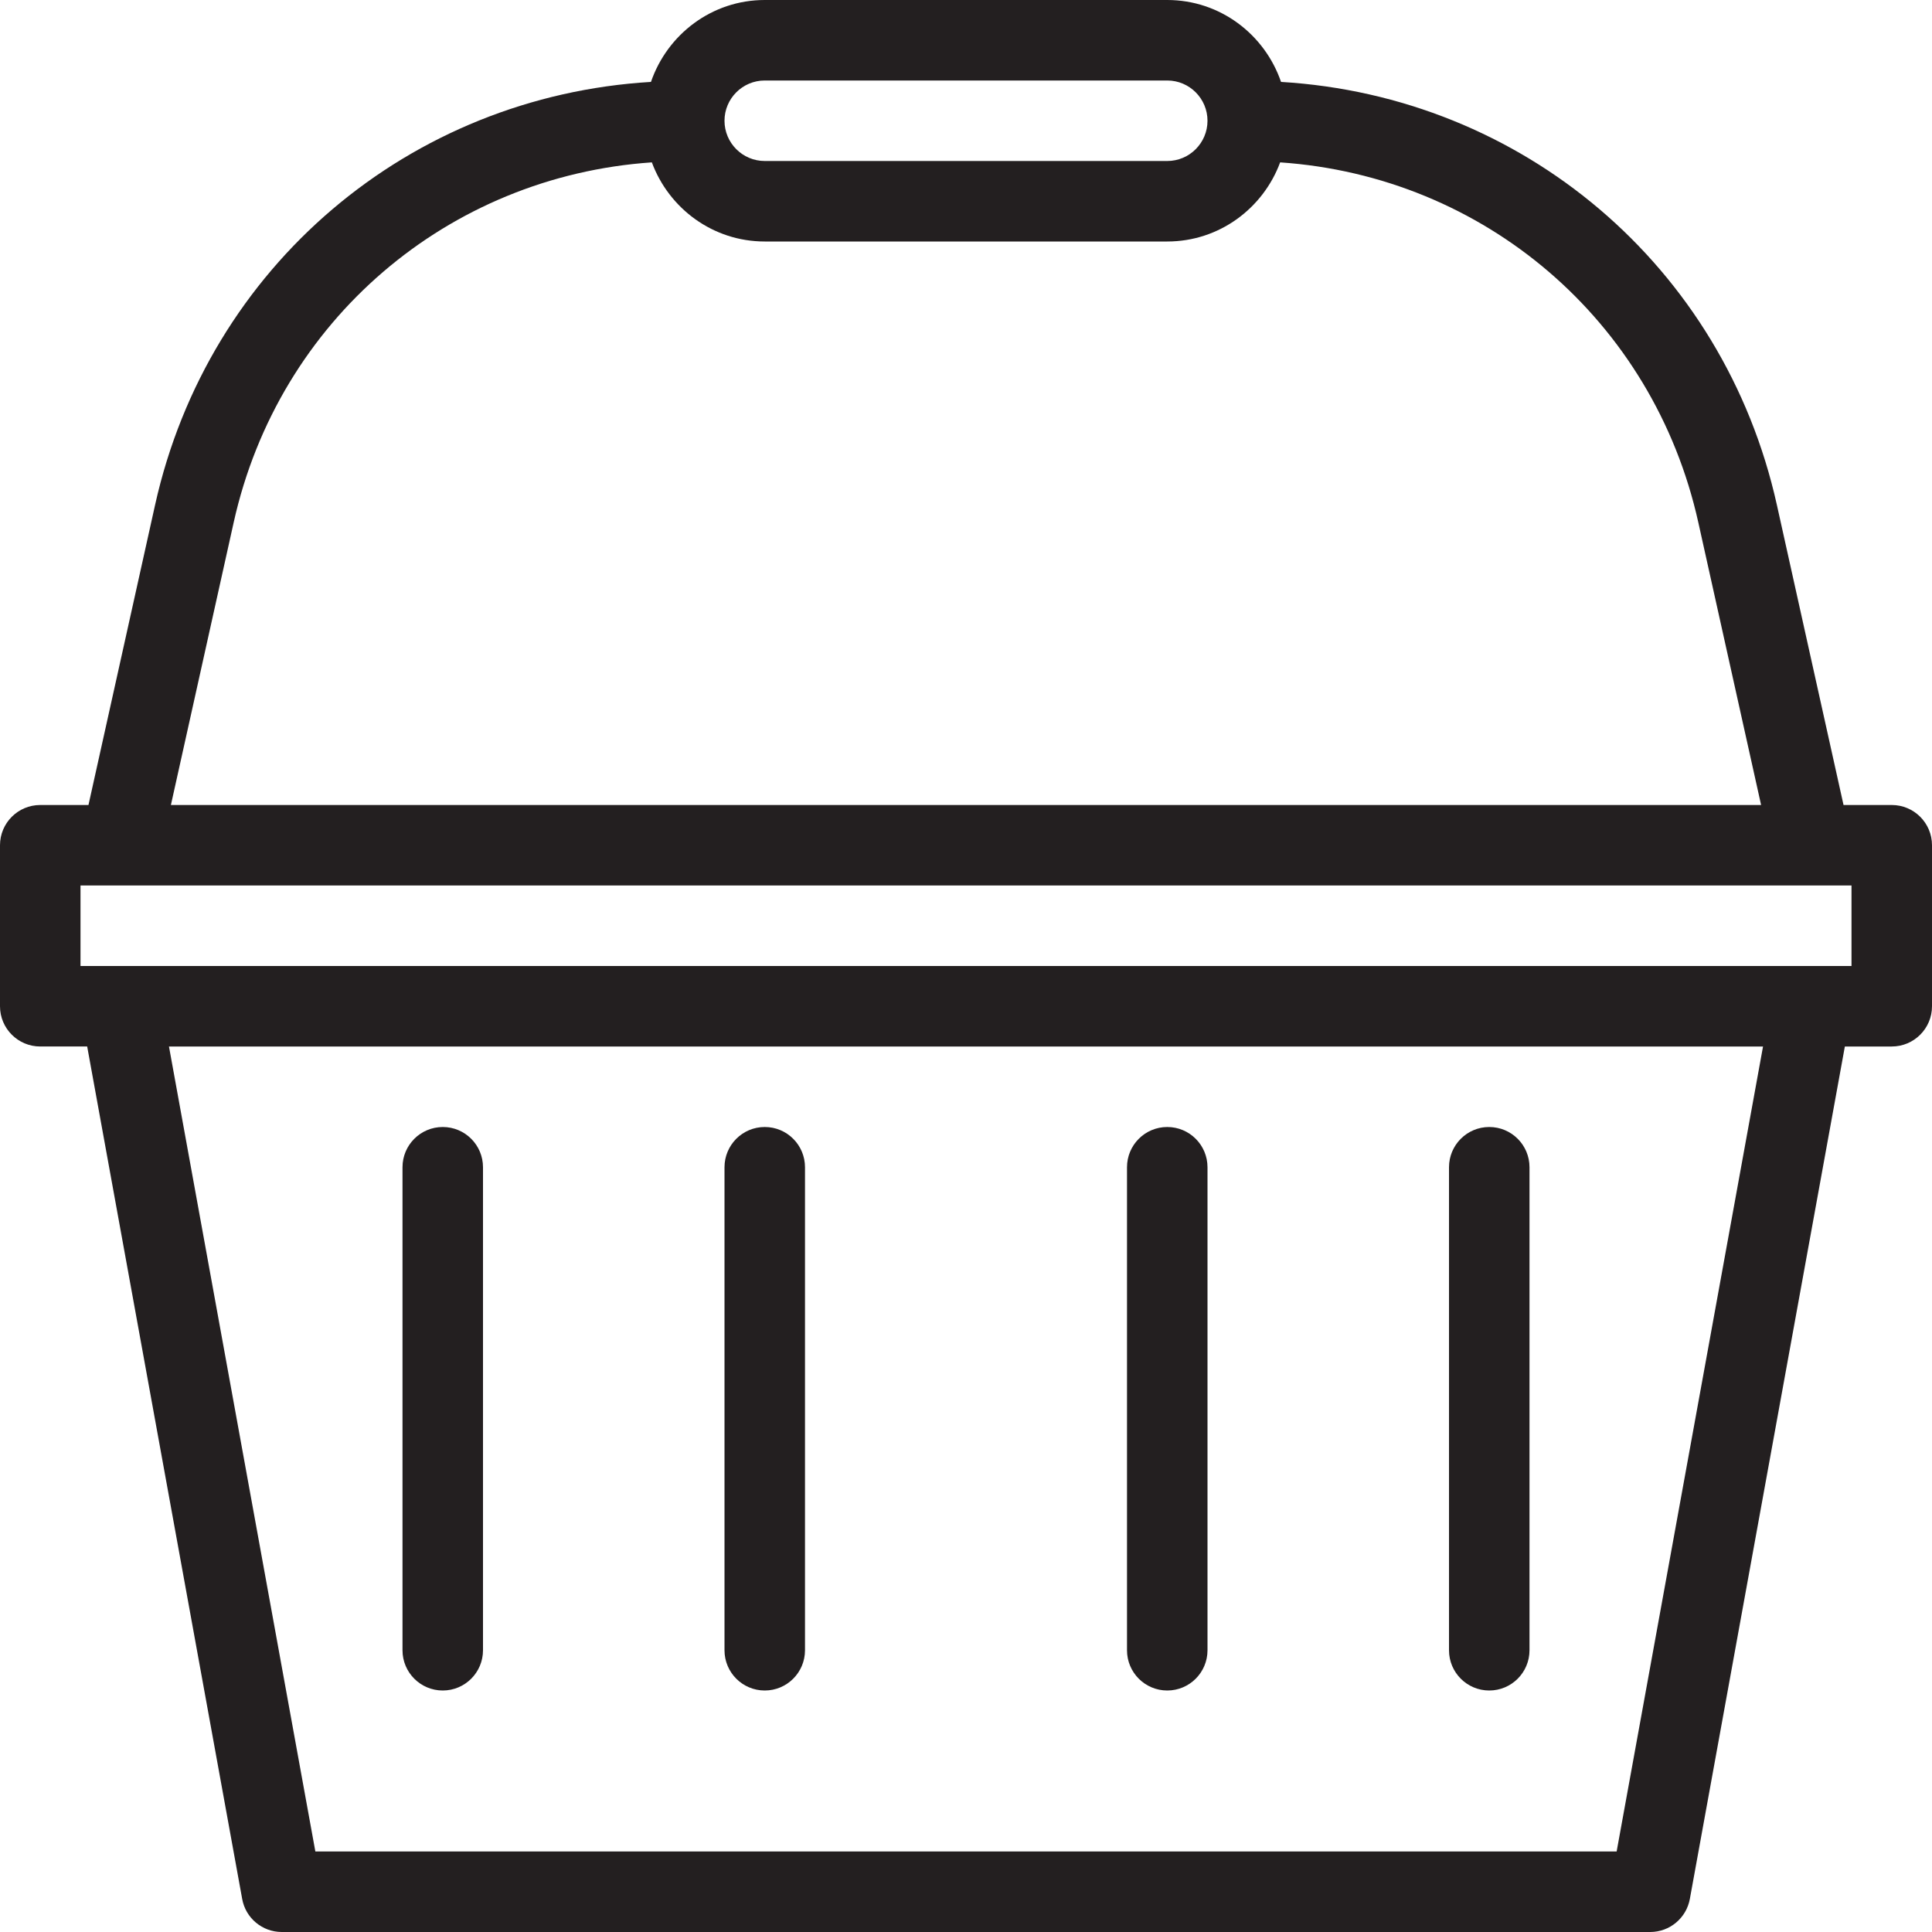 <?xml version="1.0" encoding="utf-8"?>
<!-- Generator: Adobe Illustrator 17.0.0, SVG Export Plug-In . SVG Version: 6.00 Build 0)  -->
<!DOCTYPE svg PUBLIC "-//W3C//DTD SVG 1.1//EN" "http://www.w3.org/Graphics/SVG/1.1/DTD/svg11.dtd">
<svg version="1.1" id="Layer_1" xmlns="http://www.w3.org/2000/svg" xmlns:xlink="http://www.w3.org/1999/xlink" x="0px" y="0px"
	 width="48px" height="48px" viewBox="0 0 48 48" enable-background="new 0 0 48 48" xml:space="preserve">
<g>
	<path fill="#231F20" d="M47,20h-1.198l-1.656-7.455c-1.319-5.937-6.323-10.151-12.319-10.51C31.422,0.856,30.315,0,29,0H19
		c-1.315,0-2.422,0.856-2.827,2.035c-5.995,0.358-11,4.573-12.32,10.51L2.198,20H1c-0.553,0-1,0.448-1,1v4c0,0.552,0.447,1,1,1
		h1.166l3.851,21.179C6.102,47.654,6.517,48,7,48h34c0.483,0,0.897-0.346,0.984-0.822L45.835,26H47c0.553,0,1-0.448,1-1v-4
		C48,20.448,47.553,20,47,20z M19,2h10c0.552,0,1,0.449,1,1s-0.448,1-1,1H19c-0.552,0-1-0.449-1-1S18.448,2,19,2z M5.806,12.979
		c1.116-5.022,5.328-8.599,10.389-8.945C16.619,5.178,17.711,6,19,6h10c1.289,0,2.381-0.822,2.805-1.966
		c5.061,0.346,9.273,3.922,10.389,8.945L43.754,20H4.246L5.806,12.979z M40.165,46H7.835L4.198,26h39.604L40.165,46z M46,24h-1H3H2
		v-2h1h42h1V24z"/>
	<path fill="#231F20" d="M29,42c0.553,0,1-0.448,1-1V29c0-0.552-0.447-1-1-1s-1,0.448-1,1v12C28,41.552,28.447,42,29,42z"/>
	<path fill="#231F20" d="M37,42c0.553,0,1-0.448,1-1V29c0-0.552-0.447-1-1-1s-1,0.448-1,1v12C36,41.552,36.447,42,37,42z"/>
	<path fill="#231F20" d="M19,42c0.553,0,1-0.448,1-1V29c0-0.552-0.447-1-1-1s-1,0.448-1,1v12C18,41.552,18.447,42,19,42z"/>
	<path fill="#231F20" d="M11,42c0.553,0,1-0.448,1-1V29c0-0.552-0.447-1-1-1s-1,0.448-1,1v12C10,41.552,10.447,42,11,42z"/>
</g>
</svg>
